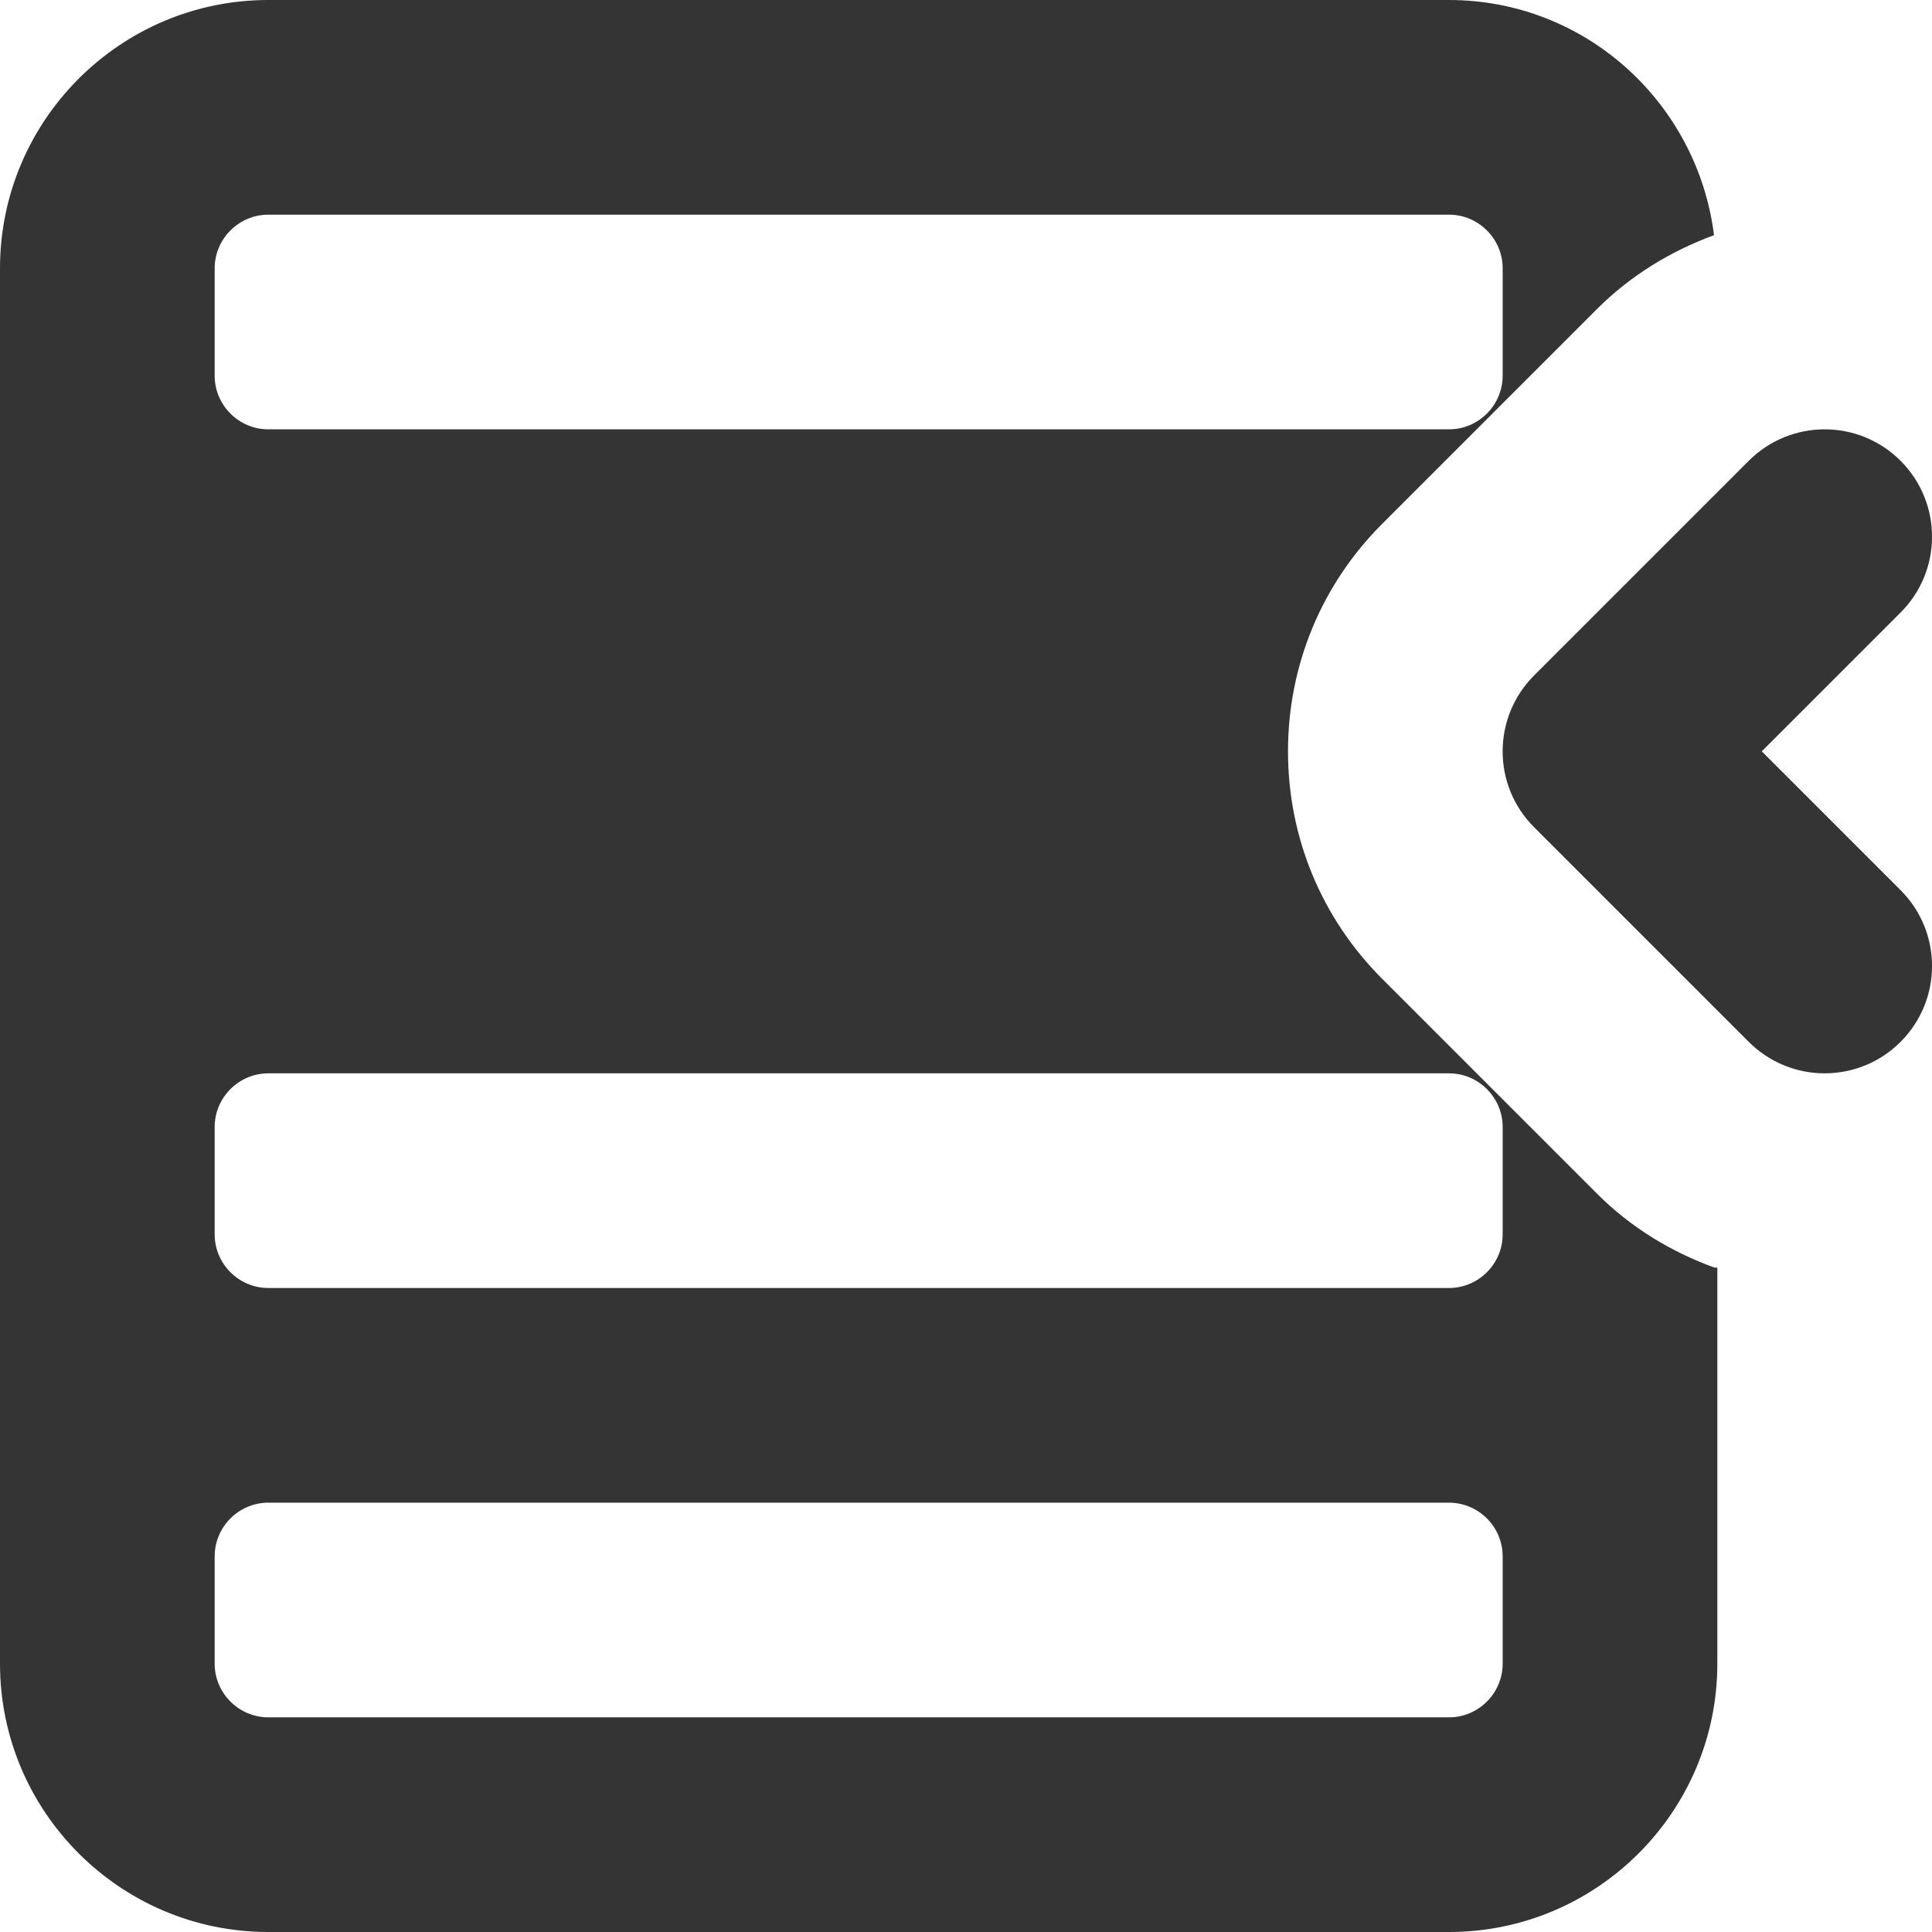 <svg width="18" height="18" viewBox="0 0 18 18" xmlns="http://www.w3.org/2000/svg" xmlns:sketch="http://www.bohemiancoding.com/sketch/ns"><title>insert-grid-row</title><desc>Created with Sketch.</desc><path d="M15.973 11.81c-.405-.148-.78-.374-1.094-.689l-2-2c-.567-.566-.879-1.32-.879-2.121 0-.801.312-1.555.879-2.121l2-2c.313-.313.686-.539 1.09-.688-.154-1.231-1.196-2.191-2.469-2.191h-11c-1.379 0-2.5 1.122-2.5 2.5v13c0 1.379 1.121 2.5 2.5 2.5h11c1.379 0 2.5-1.121 2.5-2.5v-3.69h-.027zm-13.973-9.31c0-.275.225-.5.5-.5h11c.275 0 .5.225.5.5v1c0 .275-.225.5-.5.5h-11c-.275 0-.5-.225-.5-.5v-1zm12 13c0 .275-.225.5-.5.5h-11c-.275 0-.5-.225-.5-.5v-1c0-.275.225-.5.5-.5h11c.275 0 .5.225.5.5v1zm0-4c0 .275-.225.5-.5.5h-11c-.275 0-.5-.225-.5-.5v-1c0-.275.225-.5.5-.5h11c.275 0 .5.225.5.5v1zm.293-3.793l2 2c.195.195.451.293.707.293.256 0 .512-.098.707-.293.391-.391.391-1.023 0-1.414l-1.293-1.293 1.293-1.293c.391-.39.391-1.023 0-1.414-.195-.195-.451-.293-.707-.293-.256 0-.512.098-.707.293l-2 2c-.391.391-.391 1.024 0 1.414z" sketch:type="MSShapeGroup" fill="#343434"/></svg>